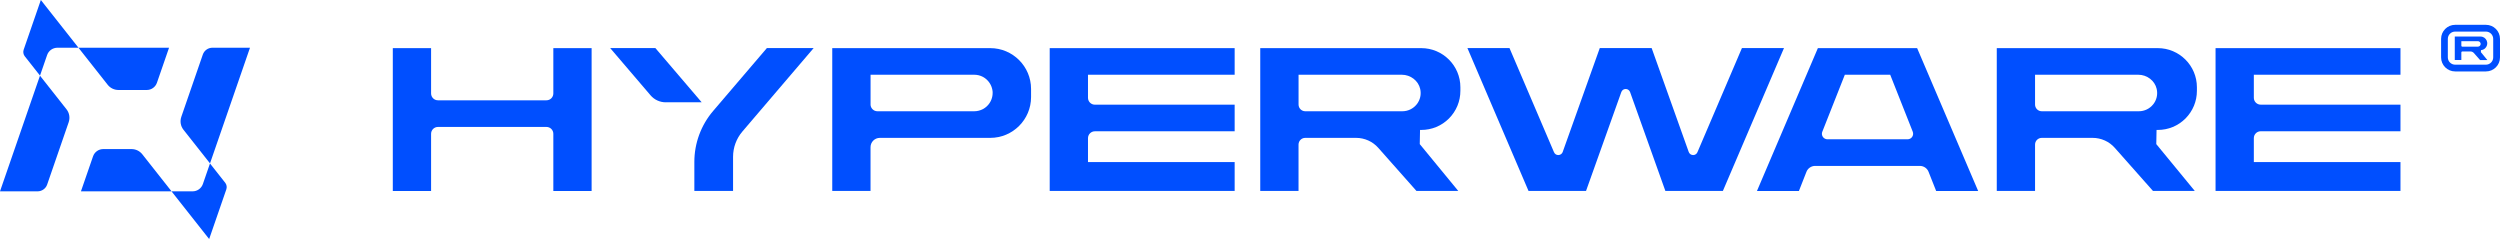 <?xml version="1.0" encoding="UTF-8"?>
<svg id="Layer_2" data-name="Layer 2" xmlns="http://www.w3.org/2000/svg" viewBox="0 0 809.82 77.44">
  <defs>
    <style>
      .cls-1 {
        fill: #004fff;
      }
      @media(prefers-color-scheme: dark) {
        .cls-1{
            fill: #dcff71;
        }
      }
    </style>
  </defs>
  <g id="Capa_1" data-name="Capa 1">
    <g>
      <g>
        <g>
          <g>
            <path class="cls-1" d="M12.96,24.49L0,61.98h12.17c1.4,0,2.66-.89,3.11-2.21l6.97-20.18c.49-1.43.23-3.01-.71-4.19l-8.6-10.9Z"/>
            <path class="cls-1" d="M54.76,15.46l-3.92,11.34c-.49,1.41-1.81,2.35-3.3,2.35h-9.17c-1.36,0-2.65-.62-3.49-1.69l-9.46-11.99h29.34Z"/>
          </g>
          <path class="cls-1" d="M13.23,0l-5.56,16.09c-.24.7-.13,1.47.3,2.07l4.99,6.33,2.3-6.66c.49-1.42,1.83-2.37,3.33-2.37h6.83L13.23,0Z"/>
        </g>
        <g>
          <g>
            <path class="cls-1" d="M68.02,52.95l12.96-37.49h-12.17c-1.4,0-2.66.89-3.11,2.21l-6.97,20.18c-.49,1.43-.23,3.01.71,4.19l8.6,10.9Z"/>
            <path class="cls-1" d="M26.22,61.98l3.92-11.34c.49-1.41,1.81-2.35,3.3-2.35h9.17c1.36,0,2.65.62,3.49,1.69l9.46,11.99h-29.34Z"/>
          </g>
          <path class="cls-1" d="M67.75,77.44l5.56-16.09c.24-.7.13-1.47-.3-2.07l-4.99-6.33-2.3,6.66c-.49,1.42-1.83,2.37-3.33,2.37h-6.83l12.2,15.46Z"/>
        </g>
      </g>
      <g>
        <path class="cls-1" d="M215.67,33.14c-1.92,0-3.73-.83-4.96-2.29l-13.05-15.27h14.64l14.99,17.55h-11.63Z"/>
        <path class="cls-1" d="M224.92,61.85v-9.4c0-6.05,2.16-11.92,6.1-16.52l17.39-20.35h15.15l-23.06,27c-1.96,2.28-3.04,5.2-3.04,8.21v11.06h-12.54Z"/>
        <path class="cls-1" d="M179.24,61.86v-18.52c0-1.23-1-2.22-2.22-2.22h-35.16c-1.23,0-2.22,1-2.22,2.22v18.52h-12.4V15.59h12.4v14.68c0,1.23,1,2.22,2.22,2.22h35.16c1.23,0,2.22-1,2.22-2.22v-14.68h12.4v46.27h-12.4Z"/>
        <path class="cls-1" d="M577.88,15.58l-19.79,46.27h-18.63l-11.45-32.08c-.06-.15-.15-.28-.24-.39-.28-.34-.69-.55-1.16-.55s-.89.2-1.16.55c-.09.1-.18.24-.24.39l-11.45,32.08h-18.63l-19.79-46.27h13.63l14.38,33.65c.22.6.77,1,1.42,1,.32,0,.61-.1.87-.27.06-.05.11-.08.17-.15.17-.15.3-.34.39-.58l12.01-33.65h16.81l12.01,33.65c.09.24.22.43.39.58.06.06.11.1.17.15.25.17.56.27.88.27.64,0,1.2-.4,1.41-1l14.38-33.65h13.63Z"/>
        <path class="cls-1" d="M269.59,61.85V15.59h51.19c7.28,0,13.21,5.93,13.21,13.21v2.65c0,7.29-5.93,13.21-13.21,13.21h-35.77c-1.67,0-3.02,1.35-3.02,3.02v14.17h-12.4ZM281.99,33.82c0,1.22,1,2.22,2.23,2.22h31.37c.98,0,1.96-.25,2.84-.71,1.74-.95,2.89-2.68,3.09-4.64v-.18c.02-.14.03-.27.03-.42,0-.12-.01-.25-.02-.38v-.15c-.22-1.96-1.37-3.69-3.1-4.64-.85-.46-1.84-.71-2.84-.71h-33.59v9.61Z"/>
        <path class="cls-1" d="M627.17,61.85l-2.45-6.18c-.44-1.16-1.58-1.93-2.82-1.93h-33.93c-1.24,0-2.38.78-2.82,1.94l-2.43,6.18h-13.59l19.73-46.27h32.15l19.77,46.27h-13.61ZM590.29,42.66c-.22.55-.15,1.18.18,1.67.33.49.89.79,1.48.79h25.97c.6,0,1.16-.29,1.49-.79.33-.49.4-1.12.18-1.67l-7.3-18.45h-14.7l-7.29,18.45Z"/>
        <path class="cls-1" d="M340.03,61.85V15.59h59.91v8.62h-47.51v7.47c0,1.23,1,2.23,2.23,2.23h45.28v8.62h-45.28c-1.23,0-2.23,1-2.23,2.22v7.75h47.51v9.36h-59.91Z"/>
        <path class="cls-1" d="M717.68,61.86V15.59h59.9v8.62h-47.5v7.47c0,1.23,1,2.22,2.22,2.22h45.28v8.62h-45.28c-1.23,0-2.22,1-2.22,2.22v7.75h47.5v9.36h-59.9Z"/>
        <path class="cls-1" d="M458.83,61.85l-12.38-13.97c-1.8-2.04-4.42-3.22-7.17-3.22h-16.48c-1.19,0-2.17.97-2.17,2.17v15.02h-12.4V15.59h52.16c6.99,0,12.67,5.68,12.67,12.67v1.16c0,3.38-1.32,6.56-3.7,8.96-2.4,2.4-5.58,3.71-8.97,3.71h-.4l-.09,4.59,12.47,15.17h-13.54ZM420.64,33.87c0,1.19.97,2.17,2.17,2.17h31.44c1.83,0,3.53-.82,4.67-2.25,1.12-1.4,1.53-3.22,1.12-4.99-.61-2.66-3.11-4.59-5.96-4.59h-33.44v9.66Z"/>
        <path class="cls-1" d="M697.41,61.85l-12.38-13.97c-1.8-2.04-4.42-3.22-7.17-3.22h-16.48c-1.19,0-2.17.97-2.17,2.17v15.02h-12.4V15.59h52.16c6.99,0,12.67,5.68,12.67,12.67v1.16c0,3.38-1.32,6.56-3.7,8.96-2.4,2.4-5.58,3.71-8.97,3.71h-.4l-.09,4.59,12.47,15.17h-13.54ZM659.21,33.87c0,1.19.97,2.17,2.17,2.17h31.44c1.83,0,3.53-.82,4.67-2.25,1.12-1.4,1.53-3.22,1.12-4.99-.61-2.66-3.11-4.59-5.96-4.59h-33.44v9.66Z"/>
        <g>
          <path class="cls-1" d="M803.64,16.88v-.65s.07,0,.09,0c.25-.03.49-.1.71-.2.11-.05.21-.11.31-.18.11-.07.2-.16.29-.25.4-.4.64-.95.65-1.55h0c0-.12,0-.22-.02-.33-.12-.83-.69-1.51-1.46-1.77,0,0-.01,0-.02,0-.22-.07-.46-.11-.7-.11h-8.32v7.6h2.13v-2.48c0-.16.13-.29.29-.29h2.65c.42,0,.83.18,1.11.5l2.02,2.28h2.35l-2.08-2.54ZM802.66,15.12h-5.07c-.16,0-.29-.13-.29-.29v-1.49h5.33c.42,0,.8.28.9.69.13.58-.31,1.09-.87,1.09Z"/>
          <path class="cls-1" d="M805.27,23.14h-9.98c-2.51,0-4.55-2.04-4.55-4.55v-6c0-2.51,2.04-4.55,4.55-4.55h9.98c2.51,0,4.55,2.04,4.55,4.55v6c0,2.51-2.04,4.55-4.55,4.55ZM795.28,10.23c-1.3,0-2.36,1.06-2.36,2.36v6c0,1.3,1.06,2.36,2.36,2.36h9.98c1.3,0,2.36-1.06,2.36-2.36v-6c0-1.3-1.06-2.36-2.36-2.36h-9.98Z"/>
        </g>
      </g>
    </g>
  </g>
</svg>
